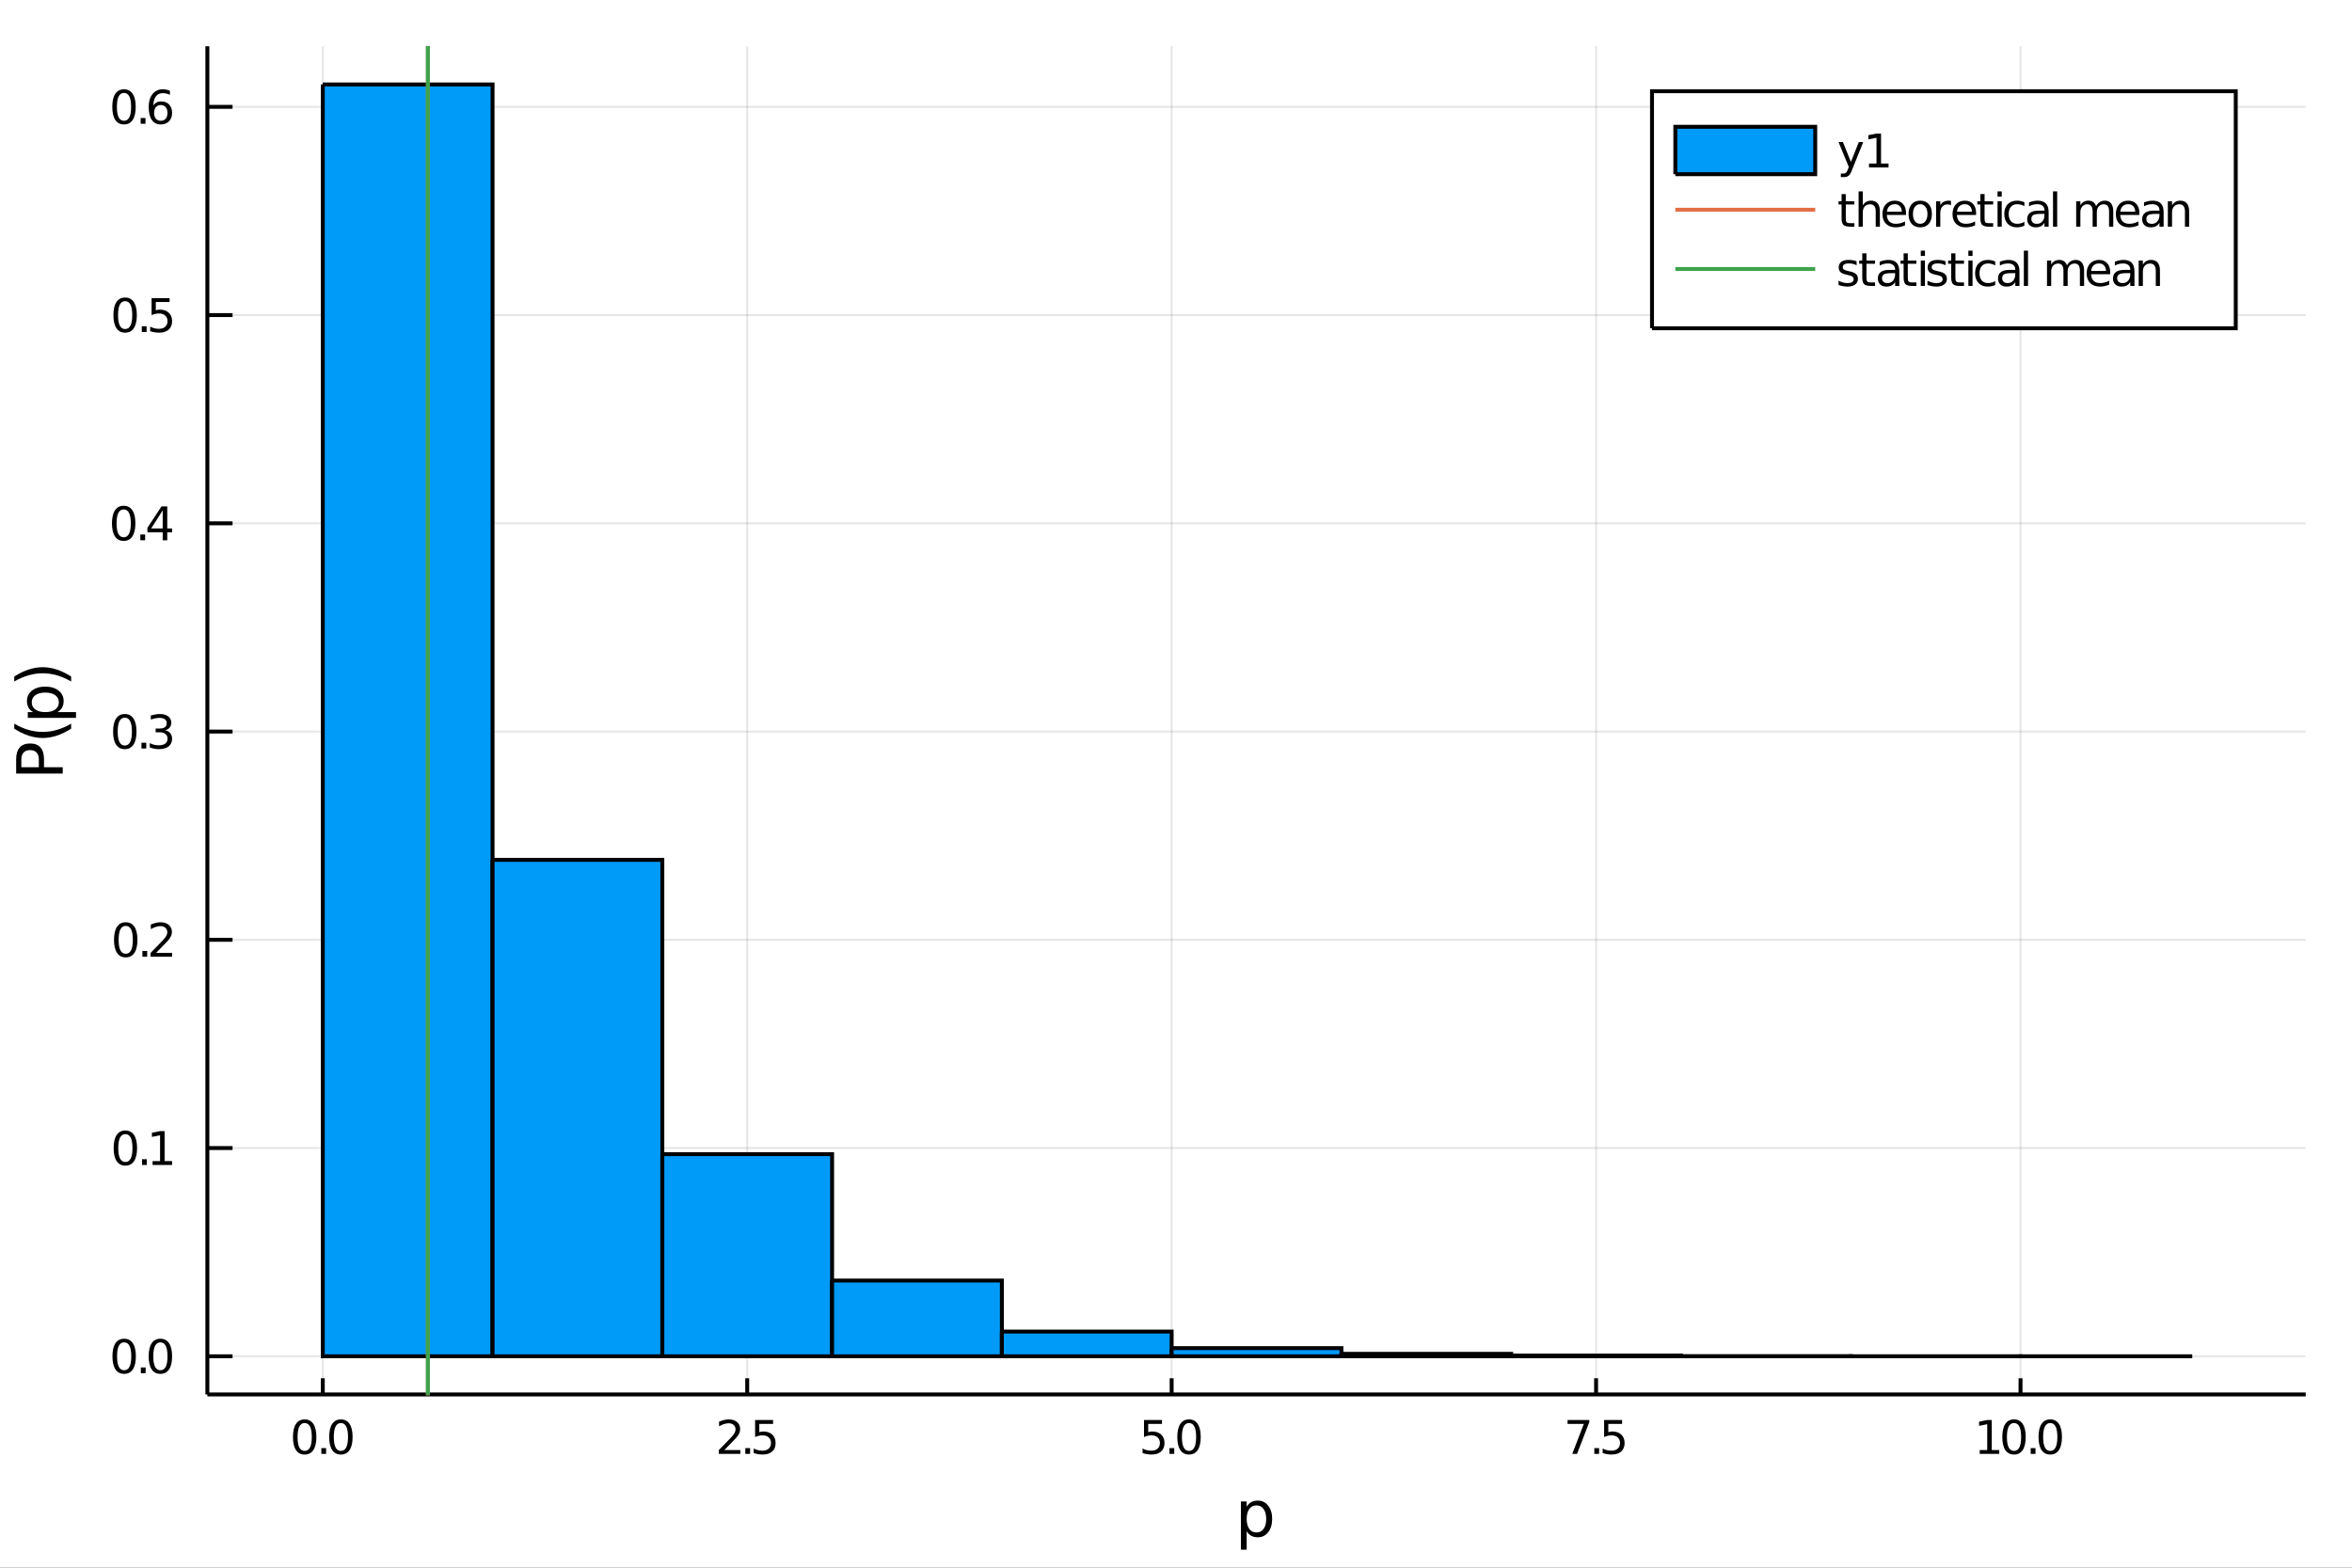 <?xml version="1.0" encoding="utf-8"?>
<svg xmlns="http://www.w3.org/2000/svg" xmlns:xlink="http://www.w3.org/1999/xlink" width="600" height="400" viewBox="0 0 2400 1600">
<rect x="0" y="0" width="2400" height="1600" fill="#333333" stroke="none"/>
<defs>
  <clipPath id="clip100">
    <rect x="0" y="0" width="2400" height="1600"/>
  </clipPath>
</defs>
<path clip-path="url(#clip100)" d="
M0 1600 L2400 1600 L2400 0 L0 0  Z
  " fill="#ffffff" fill-rule="evenodd" fill-opacity="1"/>
<defs>
  <clipPath id="clip101">
    <rect x="480" y="0" width="1681" height="1600"/>
  </clipPath>
</defs>
<path clip-path="url(#clip100)" d="
M211.602 1423.18 L2352.76 1423.18 L2352.76 47.244 L211.602 47.244  Z
  " fill="#ffffff" fill-rule="evenodd" fill-opacity="1"/>
<defs>
  <clipPath id="clip102">
    <rect x="211" y="47" width="2142" height="1377"/>
  </clipPath>
</defs>
<polyline clip-path="url(#clip102)" style="stroke:#000000; stroke-width:2; stroke-opacity:0.1; fill:none" points="
  329.37,1423.18 329.37,47.244 
  "/>
<polyline clip-path="url(#clip102)" style="stroke:#000000; stroke-width:2; stroke-opacity:0.1; fill:none" points="
  762.465,1423.18 762.465,47.244 
  "/>
<polyline clip-path="url(#clip102)" style="stroke:#000000; stroke-width:2; stroke-opacity:0.1; fill:none" points="
  1195.56,1423.18 1195.56,47.244 
  "/>
<polyline clip-path="url(#clip102)" style="stroke:#000000; stroke-width:2; stroke-opacity:0.1; fill:none" points="
  1628.66,1423.18 1628.66,47.244 
  "/>
<polyline clip-path="url(#clip102)" style="stroke:#000000; stroke-width:2; stroke-opacity:0.1; fill:none" points="
  2061.75,1423.18 2061.75,47.244 
  "/>
<polyline clip-path="url(#clip100)" style="stroke:#000000; stroke-width:4; stroke-opacity:1; fill:none" points="
  211.602,1423.18 2352.76,1423.18 
  "/>
<polyline clip-path="url(#clip100)" style="stroke:#000000; stroke-width:4; stroke-opacity:1; fill:none" points="
  329.37,1423.18 329.37,1406.67 
  "/>
<polyline clip-path="url(#clip100)" style="stroke:#000000; stroke-width:4; stroke-opacity:1; fill:none" points="
  762.465,1423.18 762.465,1406.67 
  "/>
<polyline clip-path="url(#clip100)" style="stroke:#000000; stroke-width:4; stroke-opacity:1; fill:none" points="
  1195.56,1423.18 1195.56,1406.67 
  "/>
<polyline clip-path="url(#clip100)" style="stroke:#000000; stroke-width:4; stroke-opacity:1; fill:none" points="
  1628.66,1423.18 1628.66,1406.67 
  "/>
<polyline clip-path="url(#clip100)" style="stroke:#000000; stroke-width:4; stroke-opacity:1; fill:none" points="
  2061.75,1423.18 2061.75,1406.67 
  "/>
<path clip-path="url(#clip100)" d="M 0 0 M310.886 1452.37 Q307.275 1452.37 305.446 1455.94 Q303.641 1459.48 303.641 1466.61 Q303.641 1473.71 305.446 1477.28 Q307.275 1480.82 310.886 1480.82 Q314.52 1480.82 316.326 1477.28 Q318.154 1473.71 318.154 1466.61 Q318.154 1459.48 316.326 1455.94 Q314.52 1452.37 310.886 1452.37 M310.886 1448.67 Q316.696 1448.67 319.752 1453.27 Q322.83 1457.86 322.83 1466.61 Q322.83 1475.33 319.752 1479.94 Q316.696 1484.52 310.886 1484.52 Q305.076 1484.52 301.997 1479.94 Q298.942 1475.33 298.942 1466.61 Q298.942 1457.86 301.997 1453.27 Q305.076 1448.67 310.886 1448.67 Z" fill="#000000" fill-rule="evenodd" fill-opacity="1" /><path clip-path="url(#clip100)" d="M 0 0 M327.9 1477.97 L332.784 1477.97 L332.784 1483.85 L327.9 1483.85 L327.9 1477.97 Z" fill="#000000" fill-rule="evenodd" fill-opacity="1" /><path clip-path="url(#clip100)" d="M 0 0 M347.853 1452.37 Q344.242 1452.37 342.414 1455.94 Q340.608 1459.48 340.608 1466.61 Q340.608 1473.71 342.414 1477.28 Q344.242 1480.82 347.853 1480.82 Q351.488 1480.82 353.293 1477.28 Q355.122 1473.71 355.122 1466.61 Q355.122 1459.48 353.293 1455.94 Q351.488 1452.37 347.853 1452.37 M347.853 1448.67 Q353.664 1448.67 356.719 1453.27 Q359.798 1457.86 359.798 1466.61 Q359.798 1475.33 356.719 1479.94 Q353.664 1484.52 347.853 1484.52 Q342.043 1484.52 338.965 1479.94 Q335.909 1475.33 335.909 1466.61 Q335.909 1457.86 338.965 1453.27 Q342.043 1448.67 347.853 1448.67 Z" fill="#000000" fill-rule="evenodd" fill-opacity="1" /><path clip-path="url(#clip100)" d="M 0 0 M739.132 1479.92 L755.451 1479.92 L755.451 1483.85 L733.507 1483.85 L733.507 1479.92 Q736.169 1477.16 740.752 1472.53 Q745.359 1467.88 746.539 1466.54 Q748.784 1464.01 749.664 1462.28 Q750.567 1460.52 750.567 1458.83 Q750.567 1456.07 748.622 1454.34 Q746.701 1452.6 743.599 1452.6 Q741.4 1452.6 738.947 1453.37 Q736.516 1454.13 733.738 1455.68 L733.738 1450.96 Q736.562 1449.82 739.016 1449.25 Q741.47 1448.67 743.507 1448.67 Q748.877 1448.67 752.071 1451.35 Q755.266 1454.04 755.266 1458.53 Q755.266 1460.66 754.456 1462.58 Q753.669 1464.48 751.562 1467.07 Q750.983 1467.74 747.882 1470.96 Q744.78 1474.15 739.132 1479.92 Z" fill="#000000" fill-rule="evenodd" fill-opacity="1" /><path clip-path="url(#clip100)" d="M 0 0 M760.52 1477.97 L765.405 1477.97 L765.405 1483.85 L760.52 1483.85 L760.52 1477.97 Z" fill="#000000" fill-rule="evenodd" fill-opacity="1" /><path clip-path="url(#clip100)" d="M 0 0 M770.52 1449.29 L788.877 1449.29 L788.877 1453.23 L774.803 1453.23 L774.803 1461.7 Q775.821 1461.35 776.84 1461.19 Q777.858 1461 778.877 1461 Q784.664 1461 788.043 1464.18 Q791.423 1467.35 791.423 1472.76 Q791.423 1478.34 787.951 1481.44 Q784.479 1484.52 778.159 1484.52 Q775.983 1484.52 773.715 1484.15 Q771.469 1483.78 769.062 1483.04 L769.062 1478.34 Q771.145 1479.48 773.368 1480.03 Q775.59 1480.59 778.067 1480.59 Q782.071 1480.59 784.409 1478.48 Q786.747 1476.38 786.747 1472.76 Q786.747 1469.15 784.409 1467.05 Q782.071 1464.94 778.067 1464.94 Q776.192 1464.94 774.317 1465.36 Q772.465 1465.77 770.52 1466.65 L770.52 1449.29 Z" fill="#000000" fill-rule="evenodd" fill-opacity="1" /><path clip-path="url(#clip100)" d="M 0 0 M1167.35 1449.29 L1185.71 1449.29 L1185.71 1453.23 L1171.64 1453.23 L1171.64 1461.7 Q1172.66 1461.35 1173.67 1461.19 Q1174.69 1461 1175.71 1461 Q1181.5 1461 1184.88 1464.18 Q1188.26 1467.35 1188.26 1472.76 Q1188.26 1478.34 1184.78 1481.44 Q1181.31 1484.52 1174.99 1484.52 Q1172.82 1484.52 1170.55 1484.15 Q1168.3 1483.78 1165.9 1483.04 L1165.9 1478.34 Q1167.98 1479.48 1170.2 1480.03 Q1172.42 1480.59 1174.9 1480.59 Q1178.91 1480.59 1181.24 1478.48 Q1183.58 1476.38 1183.58 1472.76 Q1183.58 1469.15 1181.24 1467.05 Q1178.91 1464.94 1174.9 1464.94 Q1173.03 1464.94 1171.15 1465.36 Q1169.3 1465.77 1167.35 1466.65 L1167.35 1449.29 Z" fill="#000000" fill-rule="evenodd" fill-opacity="1" /><path clip-path="url(#clip100)" d="M 0 0 M1193.33 1477.97 L1198.21 1477.97 L1198.21 1483.85 L1193.33 1483.85 L1193.33 1477.97 Z" fill="#000000" fill-rule="evenodd" fill-opacity="1" /><path clip-path="url(#clip100)" d="M 0 0 M1213.28 1452.37 Q1209.67 1452.37 1207.84 1455.94 Q1206.03 1459.48 1206.03 1466.61 Q1206.03 1473.71 1207.84 1477.28 Q1209.67 1480.82 1213.28 1480.82 Q1216.91 1480.82 1218.72 1477.28 Q1220.55 1473.71 1220.55 1466.61 Q1220.55 1459.48 1218.72 1455.94 Q1216.91 1452.37 1213.28 1452.37 M1213.28 1448.67 Q1219.09 1448.67 1222.15 1453.27 Q1225.22 1457.86 1225.22 1466.61 Q1225.22 1475.33 1222.15 1479.94 Q1219.09 1484.52 1213.28 1484.52 Q1207.47 1484.52 1204.39 1479.94 Q1201.34 1475.33 1201.34 1466.61 Q1201.34 1457.86 1204.39 1453.27 Q1207.47 1448.67 1213.28 1448.67 Z" fill="#000000" fill-rule="evenodd" fill-opacity="1" /><path clip-path="url(#clip100)" d="M 0 0 M1599.56 1449.29 L1621.78 1449.29 L1621.78 1451.28 L1609.23 1483.85 L1604.35 1483.85 L1616.16 1453.23 L1599.56 1453.23 L1599.56 1449.29 Z" fill="#000000" fill-rule="evenodd" fill-opacity="1" /><path clip-path="url(#clip100)" d="M 0 0 M1626.85 1477.97 L1631.73 1477.97 L1631.73 1483.85 L1626.85 1483.85 L1626.85 1477.97 Z" fill="#000000" fill-rule="evenodd" fill-opacity="1" /><path clip-path="url(#clip100)" d="M 0 0 M1636.85 1449.29 L1655.21 1449.29 L1655.21 1453.23 L1641.13 1453.23 L1641.13 1461.7 Q1642.15 1461.35 1643.17 1461.19 Q1644.19 1461 1645.21 1461 Q1650.99 1461 1654.37 1464.18 Q1657.75 1467.35 1657.75 1472.76 Q1657.75 1478.34 1654.28 1481.44 Q1650.81 1484.52 1644.49 1484.52 Q1642.31 1484.52 1640.04 1484.15 Q1637.8 1483.78 1635.39 1483.04 L1635.39 1478.34 Q1637.47 1479.48 1639.7 1480.03 Q1641.92 1480.59 1644.4 1480.59 Q1648.4 1480.59 1650.74 1478.48 Q1653.08 1476.38 1653.08 1472.76 Q1653.08 1469.15 1650.74 1467.05 Q1648.4 1464.94 1644.4 1464.94 Q1642.52 1464.94 1640.65 1465.36 Q1638.79 1465.77 1636.85 1466.65 L1636.85 1449.29 Z" fill="#000000" fill-rule="evenodd" fill-opacity="1" /><path clip-path="url(#clip100)" d="M 0 0 M2020.14 1479.92 L2027.78 1479.92 L2027.78 1453.55 L2019.47 1455.22 L2019.47 1450.96 L2027.73 1449.29 L2032.41 1449.29 L2032.41 1479.92 L2040.05 1479.92 L2040.05 1483.85 L2020.14 1483.85 L2020.14 1479.92 Z" fill="#000000" fill-rule="evenodd" fill-opacity="1" /><path clip-path="url(#clip100)" d="M 0 0 M2055.12 1452.37 Q2051.51 1452.37 2049.68 1455.94 Q2047.87 1459.48 2047.87 1466.61 Q2047.87 1473.71 2049.68 1477.28 Q2051.51 1480.82 2055.12 1480.82 Q2058.75 1480.82 2060.56 1477.28 Q2062.39 1473.71 2062.39 1466.61 Q2062.39 1459.48 2060.56 1455.94 Q2058.75 1452.37 2055.12 1452.37 M2055.12 1448.67 Q2060.93 1448.67 2063.98 1453.27 Q2067.06 1457.86 2067.06 1466.61 Q2067.06 1475.33 2063.98 1479.94 Q2060.93 1484.52 2055.12 1484.52 Q2049.31 1484.52 2046.23 1479.94 Q2043.17 1475.33 2043.17 1466.61 Q2043.17 1457.86 2046.23 1453.27 Q2049.31 1448.67 2055.12 1448.67 Z" fill="#000000" fill-rule="evenodd" fill-opacity="1" /><path clip-path="url(#clip100)" d="M 0 0 M2072.13 1477.97 L2077.02 1477.97 L2077.02 1483.85 L2072.13 1483.85 L2072.13 1477.97 Z" fill="#000000" fill-rule="evenodd" fill-opacity="1" /><path clip-path="url(#clip100)" d="M 0 0 M2092.09 1452.37 Q2088.47 1452.37 2086.65 1455.94 Q2084.84 1459.48 2084.84 1466.61 Q2084.84 1473.71 2086.65 1477.28 Q2088.47 1480.82 2092.09 1480.82 Q2095.72 1480.82 2097.53 1477.28 Q2099.35 1473.71 2099.35 1466.61 Q2099.35 1459.48 2097.53 1455.94 Q2095.72 1452.37 2092.09 1452.37 M2092.09 1448.67 Q2097.9 1448.67 2100.95 1453.27 Q2104.03 1457.86 2104.03 1466.61 Q2104.03 1475.33 2100.95 1479.94 Q2097.9 1484.52 2092.09 1484.52 Q2086.28 1484.52 2083.2 1479.94 Q2080.14 1475.33 2080.14 1466.61 Q2080.14 1457.86 2083.2 1453.27 Q2086.28 1448.67 2092.09 1448.67 Z" fill="#000000" fill-rule="evenodd" fill-opacity="1" /><path clip-path="url(#clip100)" d="M 0 0 M1272.12 1562.7 L1272.12 1581.6 L1266.23 1581.6 L1266.23 1532.4 L1272.12 1532.4 L1272.12 1537.81 Q1273.97 1534.62 1276.77 1533.1 Q1279.6 1531.54 1283.52 1531.54 Q1290.01 1531.54 1294.05 1536.69 Q1298.13 1541.85 1298.13 1550.25 Q1298.13 1558.65 1294.05 1563.81 Q1290.01 1568.97 1283.52 1568.97 Q1279.6 1568.97 1276.77 1567.44 Q1273.97 1565.88 1272.12 1562.7 M1292.05 1550.25 Q1292.05 1543.79 1289.37 1540.13 Q1286.73 1536.44 1282.08 1536.44 Q1277.44 1536.44 1274.76 1540.13 Q1272.12 1543.79 1272.12 1550.25 Q1272.12 1556.71 1274.76 1560.4 Q1277.44 1564.07 1282.08 1564.07 Q1286.73 1564.07 1289.37 1560.4 Q1292.05 1556.71 1292.05 1550.25 Z" fill="#000000" fill-rule="evenodd" fill-opacity="1" /><polyline clip-path="url(#clip102)" style="stroke:#000000; stroke-width:2; stroke-opacity:0.1; fill:none" points="
  211.602,1384.24 2352.76,1384.24 
  "/>
<polyline clip-path="url(#clip102)" style="stroke:#000000; stroke-width:2; stroke-opacity:0.1; fill:none" points="
  211.602,1171.71 2352.76,1171.71 
  "/>
<polyline clip-path="url(#clip102)" style="stroke:#000000; stroke-width:2; stroke-opacity:0.1; fill:none" points="
  211.602,959.175 2352.76,959.175 
  "/>
<polyline clip-path="url(#clip102)" style="stroke:#000000; stroke-width:2; stroke-opacity:0.1; fill:none" points="
  211.602,746.643 2352.76,746.643 
  "/>
<polyline clip-path="url(#clip102)" style="stroke:#000000; stroke-width:2; stroke-opacity:0.1; fill:none" points="
  211.602,534.111 2352.76,534.111 
  "/>
<polyline clip-path="url(#clip102)" style="stroke:#000000; stroke-width:2; stroke-opacity:0.1; fill:none" points="
  211.602,321.579 2352.76,321.579 
  "/>
<polyline clip-path="url(#clip102)" style="stroke:#000000; stroke-width:2; stroke-opacity:0.1; fill:none" points="
  211.602,109.047 2352.76,109.047 
  "/>
<polyline clip-path="url(#clip100)" style="stroke:#000000; stroke-width:4; stroke-opacity:1; fill:none" points="
  211.602,1423.18 211.602,47.244 
  "/>
<polyline clip-path="url(#clip100)" style="stroke:#000000; stroke-width:4; stroke-opacity:1; fill:none" points="
  211.602,1384.24 237.296,1384.24 
  "/>
<polyline clip-path="url(#clip100)" style="stroke:#000000; stroke-width:4; stroke-opacity:1; fill:none" points="
  211.602,1171.71 237.296,1171.71 
  "/>
<polyline clip-path="url(#clip100)" style="stroke:#000000; stroke-width:4; stroke-opacity:1; fill:none" points="
  211.602,959.175 237.296,959.175 
  "/>
<polyline clip-path="url(#clip100)" style="stroke:#000000; stroke-width:4; stroke-opacity:1; fill:none" points="
  211.602,746.643 237.296,746.643 
  "/>
<polyline clip-path="url(#clip100)" style="stroke:#000000; stroke-width:4; stroke-opacity:1; fill:none" points="
  211.602,534.111 237.296,534.111 
  "/>
<polyline clip-path="url(#clip100)" style="stroke:#000000; stroke-width:4; stroke-opacity:1; fill:none" points="
  211.602,321.579 237.296,321.579 
  "/>
<polyline clip-path="url(#clip100)" style="stroke:#000000; stroke-width:4; stroke-opacity:1; fill:none" points="
  211.602,109.047 237.296,109.047 
  "/>
<path clip-path="url(#clip100)" d="M 0 0 M126.691 1370.04 Q123.08 1370.04 121.251 1373.6 Q119.445 1377.14 119.445 1384.27 Q119.445 1391.38 121.251 1394.94 Q123.08 1398.49 126.691 1398.49 Q130.325 1398.49 132.13 1394.94 Q133.959 1391.38 133.959 1384.27 Q133.959 1377.14 132.13 1373.6 Q130.325 1370.04 126.691 1370.04 M126.691 1366.33 Q132.501 1366.33 135.556 1370.94 Q138.635 1375.52 138.635 1384.27 Q138.635 1393 135.556 1397.61 Q132.501 1402.19 126.691 1402.19 Q120.88 1402.19 117.802 1397.61 Q114.746 1393 114.746 1384.27 Q114.746 1375.52 117.802 1370.94 Q120.88 1366.33 126.691 1366.33 Z" fill="#000000" fill-rule="evenodd" fill-opacity="1" /><path clip-path="url(#clip100)" d="M 0 0 M143.704 1395.64 L148.589 1395.64 L148.589 1401.52 L143.704 1401.52 L143.704 1395.64 Z" fill="#000000" fill-rule="evenodd" fill-opacity="1" /><path clip-path="url(#clip100)" d="M 0 0 M163.658 1370.04 Q160.047 1370.04 158.218 1373.6 Q156.413 1377.14 156.413 1384.27 Q156.413 1391.38 158.218 1394.94 Q160.047 1398.49 163.658 1398.49 Q167.292 1398.49 169.098 1394.94 Q170.927 1391.38 170.927 1384.27 Q170.927 1377.14 169.098 1373.6 Q167.292 1370.04 163.658 1370.04 M163.658 1366.33 Q169.468 1366.33 172.524 1370.94 Q175.602 1375.52 175.602 1384.27 Q175.602 1393 172.524 1397.61 Q169.468 1402.19 163.658 1402.19 Q157.848 1402.19 154.769 1397.61 Q151.714 1393 151.714 1384.27 Q151.714 1375.52 154.769 1370.94 Q157.848 1366.33 163.658 1366.33 Z" fill="#000000" fill-rule="evenodd" fill-opacity="1" /><path clip-path="url(#clip100)" d="M 0 0 M127.917 1157.51 Q124.306 1157.51 122.478 1161.07 Q120.672 1164.61 120.672 1171.74 Q120.672 1178.85 122.478 1182.41 Q124.306 1185.95 127.917 1185.95 Q131.552 1185.95 133.357 1182.41 Q135.186 1178.85 135.186 1171.74 Q135.186 1164.61 133.357 1161.07 Q131.552 1157.51 127.917 1157.51 M127.917 1153.8 Q133.728 1153.8 136.783 1158.41 Q139.862 1162.99 139.862 1171.74 Q139.862 1180.47 136.783 1185.07 Q133.728 1189.66 127.917 1189.66 Q122.107 1189.66 119.029 1185.07 Q115.973 1180.47 115.973 1171.74 Q115.973 1162.99 119.029 1158.41 Q122.107 1153.8 127.917 1153.8 Z" fill="#000000" fill-rule="evenodd" fill-opacity="1" /><path clip-path="url(#clip100)" d="M 0 0 M144.931 1183.11 L149.816 1183.11 L149.816 1188.99 L144.931 1188.99 L144.931 1183.11 Z" fill="#000000" fill-rule="evenodd" fill-opacity="1" /><path clip-path="url(#clip100)" d="M 0 0 M155.695 1185.05 L163.334 1185.05 L163.334 1158.69 L155.024 1160.35 L155.024 1156.09 L163.288 1154.43 L167.964 1154.43 L167.964 1185.05 L175.602 1185.05 L175.602 1188.99 L155.695 1188.99 L155.695 1185.05 Z" fill="#000000" fill-rule="evenodd" fill-opacity="1" /><path clip-path="url(#clip100)" d="M 0 0 M128.288 944.973 Q124.677 944.973 122.848 948.538 Q121.043 952.08 121.043 959.209 Q121.043 966.316 122.848 969.881 Q124.677 973.422 128.288 973.422 Q131.922 973.422 133.728 969.881 Q135.556 966.316 135.556 959.209 Q135.556 952.08 133.728 948.538 Q131.922 944.973 128.288 944.973 M128.288 941.27 Q134.098 941.27 137.154 945.876 Q140.232 950.459 140.232 959.209 Q140.232 967.936 137.154 972.543 Q134.098 977.126 128.288 977.126 Q122.478 977.126 119.399 972.543 Q116.343 967.936 116.343 959.209 Q116.343 950.459 119.399 945.876 Q122.478 941.27 128.288 941.27 Z" fill="#000000" fill-rule="evenodd" fill-opacity="1" /><path clip-path="url(#clip100)" d="M 0 0 M145.302 970.575 L150.186 970.575 L150.186 976.455 L145.302 976.455 L145.302 970.575 Z" fill="#000000" fill-rule="evenodd" fill-opacity="1" /><path clip-path="url(#clip100)" d="M 0 0 M159.283 972.519 L175.602 972.519 L175.602 976.455 L153.658 976.455 L153.658 972.519 Q156.32 969.765 160.903 965.135 Q165.51 960.482 166.69 959.14 Q168.936 956.617 169.815 954.881 Q170.718 953.121 170.718 951.432 Q170.718 948.677 168.774 946.941 Q166.852 945.205 163.751 945.205 Q161.552 945.205 159.098 945.969 Q156.667 946.733 153.89 948.283 L153.89 943.561 Q156.714 942.427 159.167 941.848 Q161.621 941.27 163.658 941.27 Q169.028 941.27 172.223 943.955 Q175.417 946.64 175.417 951.131 Q175.417 953.26 174.607 955.182 Q173.82 957.08 171.714 959.672 Q171.135 960.344 168.033 963.561 Q164.931 966.756 159.283 972.519 Z" fill="#000000" fill-rule="evenodd" fill-opacity="1" /><path clip-path="url(#clip100)" d="M 0 0 M127.339 732.441 Q123.728 732.441 121.899 736.006 Q120.093 739.548 120.093 746.677 Q120.093 753.784 121.899 757.349 Q123.728 760.89 127.339 760.89 Q130.973 760.89 132.779 757.349 Q134.607 753.784 134.607 746.677 Q134.607 739.548 132.779 736.006 Q130.973 732.441 127.339 732.441 M127.339 728.738 Q133.149 728.738 136.204 733.344 Q139.283 737.928 139.283 746.677 Q139.283 755.404 136.204 760.011 Q133.149 764.594 127.339 764.594 Q121.529 764.594 118.45 760.011 Q115.394 755.404 115.394 746.677 Q115.394 737.928 118.45 733.344 Q121.529 728.738 127.339 728.738 Z" fill="#000000" fill-rule="evenodd" fill-opacity="1" /><path clip-path="url(#clip100)" d="M 0 0 M144.353 758.043 L149.237 758.043 L149.237 763.923 L144.353 763.923 L144.353 758.043 Z" fill="#000000" fill-rule="evenodd" fill-opacity="1" /><path clip-path="url(#clip100)" d="M 0 0 M168.473 745.289 Q171.829 746.006 173.704 748.275 Q175.602 750.543 175.602 753.877 Q175.602 758.992 172.084 761.793 Q168.565 764.594 162.084 764.594 Q159.908 764.594 157.593 764.154 Q155.302 763.738 152.848 762.881 L152.848 758.367 Q154.792 759.501 157.107 760.08 Q159.422 760.659 161.945 760.659 Q166.343 760.659 168.635 758.923 Q170.95 757.187 170.95 753.877 Q170.95 750.821 168.797 749.108 Q166.667 747.372 162.848 747.372 L158.82 747.372 L158.82 743.529 L163.033 743.529 Q166.482 743.529 168.311 742.164 Q170.139 740.775 170.139 738.182 Q170.139 735.52 168.241 734.108 Q166.366 732.673 162.848 732.673 Q160.927 732.673 158.728 733.09 Q156.528 733.506 153.89 734.386 L153.89 730.219 Q156.552 729.479 158.866 729.108 Q161.204 728.738 163.265 728.738 Q168.589 728.738 171.69 731.168 Q174.792 733.576 174.792 737.696 Q174.792 740.566 173.149 742.557 Q171.505 744.525 168.473 745.289 Z" fill="#000000" fill-rule="evenodd" fill-opacity="1" /><path clip-path="url(#clip100)" d="M 0 0 M126.205 519.91 Q122.593 519.91 120.765 523.474 Q118.959 527.016 118.959 534.146 Q118.959 541.252 120.765 544.817 Q122.593 548.359 126.205 548.359 Q129.839 548.359 131.644 544.817 Q133.473 541.252 133.473 534.146 Q133.473 527.016 131.644 523.474 Q129.839 519.91 126.205 519.91 M126.205 516.206 Q132.015 516.206 135.07 520.812 Q138.149 525.396 138.149 534.146 Q138.149 542.872 135.07 547.479 Q132.015 552.062 126.205 552.062 Q120.394 552.062 117.316 547.479 Q114.26 542.872 114.26 534.146 Q114.26 525.396 117.316 520.812 Q120.394 516.206 126.205 516.206 Z" fill="#000000" fill-rule="evenodd" fill-opacity="1" /><path clip-path="url(#clip100)" d="M 0 0 M143.218 545.511 L148.103 545.511 L148.103 551.391 L143.218 551.391 L143.218 545.511 Z" fill="#000000" fill-rule="evenodd" fill-opacity="1" /><path clip-path="url(#clip100)" d="M 0 0 M166.019 520.905 L154.214 539.354 L166.019 539.354 L166.019 520.905 M164.792 516.831 L170.672 516.831 L170.672 539.354 L175.602 539.354 L175.602 543.243 L170.672 543.243 L170.672 551.391 L166.019 551.391 L166.019 543.243 L150.417 543.243 L150.417 538.729 L164.792 516.831 Z" fill="#000000" fill-rule="evenodd" fill-opacity="1" /><path clip-path="url(#clip100)" d="M 0 0 M127.686 307.378 Q124.075 307.378 122.246 310.943 Q120.441 314.484 120.441 321.614 Q120.441 328.72 122.246 332.285 Q124.075 335.827 127.686 335.827 Q131.32 335.827 133.126 332.285 Q134.954 328.72 134.954 321.614 Q134.954 314.484 133.126 310.943 Q131.32 307.378 127.686 307.378 M127.686 303.674 Q133.496 303.674 136.552 308.281 Q139.63 312.864 139.63 321.614 Q139.63 330.341 136.552 334.947 Q133.496 339.53 127.686 339.53 Q121.876 339.53 118.797 334.947 Q115.742 330.341 115.742 321.614 Q115.742 312.864 118.797 308.281 Q121.876 303.674 127.686 303.674 Z" fill="#000000" fill-rule="evenodd" fill-opacity="1" /><path clip-path="url(#clip100)" d="M 0 0 M144.7 332.98 L149.584 332.98 L149.584 338.859 L144.7 338.859 L144.7 332.98 Z" fill="#000000" fill-rule="evenodd" fill-opacity="1" /><path clip-path="url(#clip100)" d="M 0 0 M154.7 304.299 L173.056 304.299 L173.056 308.234 L158.982 308.234 L158.982 316.706 Q160.001 316.359 161.019 316.197 Q162.038 316.012 163.056 316.012 Q168.843 316.012 172.223 319.183 Q175.602 322.355 175.602 327.771 Q175.602 333.35 172.13 336.452 Q168.658 339.53 162.339 339.53 Q160.163 339.53 157.894 339.16 Q155.649 338.79 153.241 338.049 L153.241 333.35 Q155.325 334.484 157.547 335.04 Q159.769 335.595 162.246 335.595 Q166.251 335.595 168.589 333.489 Q170.927 331.382 170.927 327.771 Q170.927 324.16 168.589 322.054 Q166.251 319.947 162.246 319.947 Q160.371 319.947 158.496 320.364 Q156.644 320.781 154.7 321.66 L154.7 304.299 Z" fill="#000000" fill-rule="evenodd" fill-opacity="1" /><path clip-path="url(#clip100)" d="M 0 0 M126.529 94.846 Q122.918 94.846 121.089 98.411 Q119.283 101.952 119.283 109.082 Q119.283 116.188 121.089 119.753 Q122.918 123.295 126.529 123.295 Q130.163 123.295 131.968 119.753 Q133.797 116.188 133.797 109.082 Q133.797 101.952 131.968 98.411 Q130.163 94.846 126.529 94.846 M126.529 91.142 Q132.339 91.142 135.394 95.749 Q138.473 100.332 138.473 109.082 Q138.473 117.809 135.394 122.415 Q132.339 126.999 126.529 126.999 Q120.718 126.999 117.64 122.415 Q114.584 117.809 114.584 109.082 Q114.584 100.332 117.64 95.749 Q120.718 91.142 126.529 91.142 Z" fill="#000000" fill-rule="evenodd" fill-opacity="1" /><path clip-path="url(#clip100)" d="M 0 0 M143.542 120.448 L148.427 120.448 L148.427 126.327 L143.542 126.327 L143.542 120.448 Z" fill="#000000" fill-rule="evenodd" fill-opacity="1" /><path clip-path="url(#clip100)" d="M 0 0 M164.075 107.184 Q160.927 107.184 159.075 109.337 Q157.246 111.489 157.246 115.239 Q157.246 118.966 159.075 121.142 Q160.927 123.295 164.075 123.295 Q167.223 123.295 169.052 121.142 Q170.903 118.966 170.903 115.239 Q170.903 111.489 169.052 109.337 Q167.223 107.184 164.075 107.184 M173.357 92.531 L173.357 96.79 Q171.598 95.957 169.792 95.517 Q168.01 95.077 166.251 95.077 Q161.621 95.077 159.167 98.202 Q156.737 101.327 156.39 107.647 Q157.755 105.633 159.815 104.568 Q161.876 103.48 164.352 103.48 Q169.561 103.48 172.57 106.651 Q175.602 109.8 175.602 115.239 Q175.602 120.563 172.454 123.781 Q169.306 126.999 164.075 126.999 Q158.079 126.999 154.908 122.415 Q151.737 117.809 151.737 109.082 Q151.737 100.888 155.626 96.026 Q159.515 91.142 166.065 91.142 Q167.825 91.142 169.607 91.49 Q171.413 91.837 173.357 92.531 Z" fill="#000000" fill-rule="evenodd" fill-opacity="1" /><path clip-path="url(#clip100)" d="M 0 0 M21.768 783.05 L39.623 783.05 L39.623 774.966 Q39.623 770.478 37.3 768.027 Q34.977 765.576 30.68 765.576 Q26.415 765.576 24.091 768.027 Q21.768 770.478 21.768 774.966 L21.768 783.05 M16.484 789.48 L16.484 774.966 Q16.484 766.977 20.113 762.903 Q23.709 758.797 30.68 758.797 Q37.714 758.797 41.31 762.903 Q44.907 766.977 44.907 774.966 L44.907 783.05 L64.004 783.05 L64.004 789.48 L16.484 789.48 Z" fill="#000000" fill-rule="evenodd" fill-opacity="1" /><path clip-path="url(#clip100)" d="M 0 0 M14.543 738.586 Q21.863 742.851 29.025 744.92 Q36.186 746.989 43.538 746.989 Q50.891 746.989 58.116 744.92 Q65.309 742.819 72.598 738.586 L72.598 743.678 Q65.118 748.453 57.893 750.84 Q50.668 753.195 43.538 753.195 Q36.441 753.195 29.247 750.84 Q22.054 748.484 14.543 743.678 L14.543 738.586 Z" fill="#000000" fill-rule="evenodd" fill-opacity="1" /><path clip-path="url(#clip100)" d="M 0 0 M58.657 726.777 L77.563 726.777 L77.563 732.666 L28.356 732.666 L28.356 726.777 L33.767 726.777 Q30.584 724.931 29.056 722.13 Q27.497 719.298 27.497 715.383 Q27.497 708.89 32.653 704.848 Q37.809 700.773 46.212 700.773 Q54.615 700.773 59.771 704.848 Q64.927 708.89 64.927 715.383 Q64.927 719.298 63.399 722.13 Q61.84 724.931 58.657 726.777 M46.212 706.853 Q39.751 706.853 36.09 709.526 Q32.398 712.168 32.398 716.815 Q32.398 721.462 36.09 724.136 Q39.751 726.777 46.212 726.777 Q52.673 726.777 56.365 724.136 Q60.026 721.462 60.026 716.815 Q60.026 712.168 56.365 709.526 Q52.673 706.853 46.212 706.853 Z" fill="#000000" fill-rule="evenodd" fill-opacity="1" /><path clip-path="url(#clip100)" d="M 0 0 M14.543 695.554 L14.543 690.461 Q22.054 685.687 29.247 683.331 Q36.441 680.944 43.538 680.944 Q50.668 680.944 57.893 683.331 Q65.118 685.687 72.598 690.461 L72.598 695.554 Q65.309 691.32 58.116 689.252 Q50.891 687.151 43.538 687.151 Q36.186 687.151 29.025 689.252 Q21.863 691.32 14.543 695.554 Z" fill="#000000" fill-rule="evenodd" fill-opacity="1" /><path clip-path="url(#clip102)" d="
M329.37 86.186 L329.37 1384.24 L502.608 1384.24 L502.608 86.186 L329.37 86.186 L329.37 86.186  Z
  " fill="#009af9" fill-rule="evenodd" fill-opacity="1"/>
<polyline clip-path="url(#clip102)" style="stroke:#000000; stroke-width:4; stroke-opacity:1; fill:none" points="
  329.37,86.186 329.37,1384.24 502.608,1384.24 502.608,86.186 329.37,86.186 
  "/>
<path clip-path="url(#clip102)" d="
M502.608 877.565 L502.608 1384.24 L675.846 1384.24 L675.846 877.565 L502.608 877.565 L502.608 877.565  Z
  " fill="#009af9" fill-rule="evenodd" fill-opacity="1"/>
<polyline clip-path="url(#clip102)" style="stroke:#000000; stroke-width:4; stroke-opacity:1; fill:none" points="
  502.608,877.565 502.608,1384.24 675.846,1384.24 675.846,877.565 502.608,877.565 
  "/>
<path clip-path="url(#clip102)" d="
M675.846 1177.93 L675.846 1384.24 L849.084 1384.24 L849.084 1177.93 L675.846 1177.93 L675.846 1177.93  Z
  " fill="#009af9" fill-rule="evenodd" fill-opacity="1"/>
<polyline clip-path="url(#clip102)" style="stroke:#000000; stroke-width:4; stroke-opacity:1; fill:none" points="
  675.846,1177.93 675.846,1384.24 849.084,1384.24 849.084,1177.93 675.846,1177.93 
  "/>
<path clip-path="url(#clip102)" d="
M849.084 1306.95 L849.084 1384.24 L1022.32 1384.24 L1022.32 1306.95 L849.084 1306.95 L849.084 1306.95  Z
  " fill="#009af9" fill-rule="evenodd" fill-opacity="1"/>
<polyline clip-path="url(#clip102)" style="stroke:#000000; stroke-width:4; stroke-opacity:1; fill:none" points="
  849.084,1306.95 849.084,1384.24 1022.32,1384.24 1022.32,1306.95 849.084,1306.95 
  "/>
<path clip-path="url(#clip102)" d="
M1022.32 1359.02 L1022.32 1384.24 L1195.56 1384.24 L1195.56 1359.02 L1022.32 1359.02 L1022.32 1359.02  Z
  " fill="#009af9" fill-rule="evenodd" fill-opacity="1"/>
<polyline clip-path="url(#clip102)" style="stroke:#000000; stroke-width:4; stroke-opacity:1; fill:none" points="
  1022.32,1359.02 1022.32,1384.24 1195.56,1384.24 1195.56,1359.02 1022.32,1359.02 
  "/>
<path clip-path="url(#clip102)" d="
M1195.56 1375.91 L1195.56 1384.24 L1368.8 1384.24 L1368.8 1375.91 L1195.56 1375.91 L1195.56 1375.91  Z
  " fill="#009af9" fill-rule="evenodd" fill-opacity="1"/>
<polyline clip-path="url(#clip102)" style="stroke:#000000; stroke-width:4; stroke-opacity:1; fill:none" points="
  1195.56,1375.91 1195.56,1384.24 1368.8,1384.24 1368.8,1375.91 1195.56,1375.91 
  "/>
<path clip-path="url(#clip102)" d="
M1368.8 1381.73 L1368.8 1384.24 L1542.04 1384.24 L1542.04 1381.73 L1368.8 1381.73 L1368.8 1381.73  Z
  " fill="#009af9" fill-rule="evenodd" fill-opacity="1"/>
<polyline clip-path="url(#clip102)" style="stroke:#000000; stroke-width:4; stroke-opacity:1; fill:none" points="
  1368.8,1381.73 1368.8,1384.24 1542.04,1384.24 1542.04,1381.73 1368.8,1381.73 
  "/>
<path clip-path="url(#clip102)" d="
M1542.04 1383.51 L1542.04 1384.24 L1715.27 1384.24 L1715.27 1383.51 L1542.04 1383.51 L1542.04 1383.51  Z
  " fill="#009af9" fill-rule="evenodd" fill-opacity="1"/>
<polyline clip-path="url(#clip102)" style="stroke:#000000; stroke-width:4; stroke-opacity:1; fill:none" points="
  1542.04,1383.51 1542.04,1384.24 1715.27,1384.24 1715.27,1383.51 1542.04,1383.51 
  "/>
<path clip-path="url(#clip102)" d="
M1715.27 1384.08 L1715.27 1384.24 L1888.51 1384.24 L1888.51 1384.08 L1715.27 1384.08 L1715.27 1384.08  Z
  " fill="#009af9" fill-rule="evenodd" fill-opacity="1"/>
<polyline clip-path="url(#clip102)" style="stroke:#000000; stroke-width:4; stroke-opacity:1; fill:none" points="
  1715.27,1384.08 1715.27,1384.24 1888.51,1384.24 1888.51,1384.08 1715.27,1384.08 
  "/>
<path clip-path="url(#clip102)" d="
M1888.51 1384.2 L1888.51 1384.24 L2061.75 1384.24 L2061.75 1384.2 L1888.51 1384.2 L1888.51 1384.2  Z
  " fill="#009af9" fill-rule="evenodd" fill-opacity="1"/>
<polyline clip-path="url(#clip102)" style="stroke:#000000; stroke-width:4; stroke-opacity:1; fill:none" points="
  1888.51,1384.2 1888.51,1384.24 2061.75,1384.24 2061.75,1384.2 1888.51,1384.2 
  "/>
<path clip-path="url(#clip102)" d="
M2061.75 1384.23 L2061.75 1384.24 L2234.99 1384.24 L2234.99 1384.23 L2061.75 1384.23 L2061.75 1384.23  Z
  " fill="#009af9" fill-rule="evenodd" fill-opacity="1"/>
<polyline clip-path="url(#clip102)" style="stroke:#000000; stroke-width:4; stroke-opacity:1; fill:none" points="
  2061.75,1384.23 2061.75,1384.24 2234.99,1384.24 2234.99,1384.23 2061.75,1384.23 
  "/>
<polyline clip-path="url(#clip102)" style="stroke:#e26f46; stroke-width:4; stroke-opacity:1; fill:none" points="
  436.63,2799.12 436.63,-1328.69 
  "/>
<polyline clip-path="url(#clip102)" style="stroke:#3da44d; stroke-width:4; stroke-opacity:1; fill:none" points="
  436.605,2799.12 436.605,-1328.69 
  "/>
<path clip-path="url(#clip100)" d="
M1685.73 335.029 L2281.38 335.029 L2281.38 93.109 L1685.73 93.109  Z
  " fill="#ffffff" fill-rule="evenodd" fill-opacity="1"/>
<polyline clip-path="url(#clip100)" style="stroke:#000000; stroke-width:4; stroke-opacity:1; fill:none" points="
  1685.73,335.029 2281.38,335.029 2281.38,93.109 1685.73,93.109 1685.73,335.029 
  "/>
<path clip-path="url(#clip100)" d="
M1709.52 177.781 L1852.26 177.781 L1852.26 129.397 L1709.52 129.397 L1709.52 177.781  Z
  " fill="#009af9" fill-rule="evenodd" fill-opacity="1"/>
<polyline clip-path="url(#clip100)" style="stroke:#000000; stroke-width:4; stroke-opacity:1; fill:none" points="
  1709.52,177.781 1852.26,177.781 1852.26,129.397 1709.52,129.397 1709.52,177.781 
  "/>
<path clip-path="url(#clip100)" d="M 0 0 M1889.89 173.276 Q1888.09 177.906 1886.37 179.318 Q1884.66 180.73 1881.79 180.73 L1878.39 180.73 L1878.39 177.165 L1880.89 177.165 Q1882.65 177.165 1883.62 176.332 Q1884.59 175.498 1885.77 172.396 L1886.54 170.452 L1876.05 144.943 L1880.56 144.943 L1888.67 165.221 L1896.77 144.943 L1901.28 144.943 L1889.89 173.276 Z" fill="#000000" fill-rule="evenodd" fill-opacity="1" /><path clip-path="url(#clip100)" d="M 0 0 M1907.16 166.933 L1914.8 166.933 L1914.8 140.568 L1906.49 142.235 L1906.49 137.975 L1914.75 136.309 L1919.43 136.309 L1919.43 166.933 L1927.07 166.933 L1927.07 170.869 L1907.16 170.869 L1907.16 166.933 Z" fill="#000000" fill-rule="evenodd" fill-opacity="1" /><polyline clip-path="url(#clip100)" style="stroke:#e26f46; stroke-width:4; stroke-opacity:1; fill:none" points="
  1709.52,214.069 1852.26,214.069 
  "/>
<path clip-path="url(#clip100)" d="M 0 0 M1883.46 198.062 L1883.46 205.423 L1892.23 205.423 L1892.23 208.733 L1883.46 208.733 L1883.46 222.807 Q1883.46 225.978 1884.31 226.881 Q1885.19 227.784 1887.86 227.784 L1892.23 227.784 L1892.23 231.349 L1887.86 231.349 Q1882.93 231.349 1881.05 229.52 Q1879.18 227.668 1879.18 222.807 L1879.18 208.733 L1876.05 208.733 L1876.05 205.423 L1879.18 205.423 L1879.18 198.062 L1883.46 198.062 Z" fill="#000000" fill-rule="evenodd" fill-opacity="1" /><path clip-path="url(#clip100)" d="M 0 0 M1918.25 215.701 L1918.25 231.349 L1913.99 231.349 L1913.99 215.839 Q1913.99 212.159 1912.55 210.33 Q1911.12 208.502 1908.25 208.502 Q1904.8 208.502 1902.81 210.701 Q1900.82 212.9 1900.82 216.696 L1900.82 231.349 L1896.54 231.349 L1896.54 195.33 L1900.82 195.33 L1900.82 209.451 Q1902.35 207.113 1904.41 205.955 Q1906.49 204.798 1909.2 204.798 Q1913.67 204.798 1915.96 207.576 Q1918.25 210.33 1918.25 215.701 Z" fill="#000000" fill-rule="evenodd" fill-opacity="1" /><path clip-path="url(#clip100)" d="M 0 0 M1944.89 217.321 L1944.89 219.404 L1925.31 219.404 Q1925.59 223.802 1927.95 226.117 Q1930.33 228.409 1934.57 228.409 Q1937.02 228.409 1939.31 227.807 Q1941.63 227.205 1943.9 226.001 L1943.9 230.029 Q1941.61 231.001 1939.2 231.511 Q1936.79 232.02 1934.31 232.02 Q1928.11 232.02 1924.48 228.409 Q1920.86 224.798 1920.86 218.64 Q1920.86 212.275 1924.29 208.548 Q1927.74 204.798 1933.57 204.798 Q1938.8 204.798 1941.84 208.177 Q1944.89 211.534 1944.89 217.321 M1940.63 216.071 Q1940.59 212.576 1938.67 210.492 Q1936.77 208.409 1933.62 208.409 Q1930.05 208.409 1927.9 210.423 Q1925.77 212.437 1925.45 216.094 L1940.63 216.071 Z" fill="#000000" fill-rule="evenodd" fill-opacity="1" /><path clip-path="url(#clip100)" d="M 0 0 M1959.41 208.409 Q1955.98 208.409 1953.99 211.094 Q1952 213.756 1952 218.409 Q1952 223.062 1953.97 225.747 Q1955.96 228.409 1959.41 228.409 Q1962.81 228.409 1964.8 225.724 Q1966.79 223.038 1966.79 218.409 Q1966.79 213.802 1964.8 211.117 Q1962.81 208.409 1959.41 208.409 M1959.41 204.798 Q1964.96 204.798 1968.13 208.409 Q1971.3 212.02 1971.3 218.409 Q1971.3 224.775 1968.13 228.409 Q1964.96 232.02 1959.41 232.02 Q1953.83 232.02 1950.66 228.409 Q1947.51 224.775 1947.51 218.409 Q1947.51 212.02 1950.66 208.409 Q1953.83 204.798 1959.41 204.798 Z" fill="#000000" fill-rule="evenodd" fill-opacity="1" /><path clip-path="url(#clip100)" d="M 0 0 M1990.79 209.404 Q1990.08 208.988 1989.22 208.802 Q1988.39 208.594 1987.37 208.594 Q1983.76 208.594 1981.81 210.955 Q1979.89 213.293 1979.89 217.691 L1979.89 231.349 L1975.61 231.349 L1975.61 205.423 L1979.89 205.423 L1979.89 209.451 Q1981.23 207.089 1983.39 205.955 Q1985.54 204.798 1988.62 204.798 Q1989.06 204.798 1989.59 204.867 Q1990.12 204.914 1990.77 205.029 L1990.79 209.404 Z" fill="#000000" fill-rule="evenodd" fill-opacity="1" /><path clip-path="url(#clip100)" d="M 0 0 M2016.4 217.321 L2016.4 219.404 L1996.81 219.404 Q1997.09 223.802 1999.45 226.117 Q2001.84 228.409 2006.07 228.409 Q2008.53 228.409 2010.82 227.807 Q2013.13 227.205 2015.4 226.001 L2015.4 230.029 Q2013.11 231.001 2010.7 231.511 Q2008.29 232.02 2005.82 232.02 Q1999.61 232.02 1995.98 228.409 Q1992.37 224.798 1992.37 218.64 Q1992.37 212.275 1995.79 208.548 Q1999.24 204.798 2005.08 204.798 Q2010.31 204.798 2013.34 208.177 Q2016.4 211.534 2016.4 217.321 M2012.14 216.071 Q2012.09 212.576 2010.17 210.492 Q2008.27 208.409 2005.12 208.409 Q2001.56 208.409 1999.41 210.423 Q1997.28 212.437 1996.95 216.094 L2012.14 216.071 Z" fill="#000000" fill-rule="evenodd" fill-opacity="1" /><path clip-path="url(#clip100)" d="M 0 0 M2025.08 198.062 L2025.08 205.423 L2033.85 205.423 L2033.85 208.733 L2025.08 208.733 L2025.08 222.807 Q2025.08 225.978 2025.93 226.881 Q2026.81 227.784 2029.48 227.784 L2033.85 227.784 L2033.85 231.349 L2029.48 231.349 Q2024.54 231.349 2022.67 229.52 Q2020.79 227.668 2020.79 222.807 L2020.79 208.733 L2017.67 208.733 L2017.67 205.423 L2020.79 205.423 L2020.79 198.062 L2025.08 198.062 Z" fill="#000000" fill-rule="evenodd" fill-opacity="1" /><path clip-path="url(#clip100)" d="M 0 0 M2038.32 205.423 L2042.58 205.423 L2042.58 231.349 L2038.32 231.349 L2038.32 205.423 M2038.32 195.33 L2042.58 195.33 L2042.58 200.724 L2038.32 200.724 L2038.32 195.33 Z" fill="#000000" fill-rule="evenodd" fill-opacity="1" /><path clip-path="url(#clip100)" d="M 0 0 M2065.7 206.418 L2065.7 210.4 Q2063.9 209.404 2062.07 208.918 Q2060.26 208.409 2058.41 208.409 Q2054.27 208.409 2051.98 211.048 Q2049.68 213.664 2049.68 218.409 Q2049.68 223.154 2051.98 225.793 Q2054.27 228.409 2058.41 228.409 Q2060.26 228.409 2062.07 227.923 Q2063.9 227.413 2065.7 226.418 L2065.7 230.353 Q2063.92 231.187 2062 231.603 Q2060.1 232.02 2057.95 232.02 Q2052.09 232.02 2048.64 228.339 Q2045.19 224.659 2045.19 218.409 Q2045.19 212.066 2048.67 208.432 Q2052.16 204.798 2058.23 204.798 Q2060.19 204.798 2062.07 205.215 Q2063.94 205.608 2065.7 206.418 Z" fill="#000000" fill-rule="evenodd" fill-opacity="1" /><path clip-path="url(#clip100)" d="M 0 0 M2081.95 218.316 Q2076.79 218.316 2074.8 219.497 Q2072.81 220.677 2072.81 223.525 Q2072.81 225.793 2074.29 227.136 Q2075.79 228.455 2078.36 228.455 Q2081.91 228.455 2084.04 225.955 Q2086.19 223.432 2086.19 219.265 L2086.19 218.316 L2081.95 218.316 M2090.45 216.557 L2090.45 231.349 L2086.19 231.349 L2086.19 227.413 Q2084.73 229.775 2082.55 230.909 Q2080.38 232.02 2077.23 232.02 Q2073.25 232.02 2070.89 229.798 Q2068.55 227.552 2068.55 223.802 Q2068.55 219.427 2071.47 217.205 Q2074.41 214.983 2080.22 214.983 L2086.19 214.983 L2086.19 214.566 Q2086.19 211.627 2084.24 210.029 Q2082.32 208.409 2078.83 208.409 Q2076.6 208.409 2074.5 208.941 Q2072.39 209.474 2070.45 210.539 L2070.45 206.603 Q2072.79 205.701 2074.98 205.261 Q2077.18 204.798 2079.27 204.798 Q2084.89 204.798 2087.67 207.714 Q2090.45 210.631 2090.45 216.557 Z" fill="#000000" fill-rule="evenodd" fill-opacity="1" /><path clip-path="url(#clip100)" d="M 0 0 M2094.91 195.33 L2099.17 195.33 L2099.17 231.349 L2094.91 231.349 L2094.91 195.33 Z" fill="#000000" fill-rule="evenodd" fill-opacity="1" /><path clip-path="url(#clip100)" d="M 0 0 M2138.9 210.4 Q2140.49 207.529 2142.72 206.164 Q2144.94 204.798 2147.95 204.798 Q2152 204.798 2154.2 207.645 Q2156.4 210.469 2156.4 215.701 L2156.4 231.349 L2152.11 231.349 L2152.11 215.839 Q2152.11 212.113 2150.79 210.307 Q2149.47 208.502 2146.77 208.502 Q2143.46 208.502 2141.53 210.701 Q2139.61 212.9 2139.61 216.696 L2139.61 231.349 L2135.33 231.349 L2135.33 215.839 Q2135.33 212.089 2134.01 210.307 Q2132.69 208.502 2129.94 208.502 Q2126.67 208.502 2124.75 210.724 Q2122.83 212.923 2122.83 216.696 L2122.83 231.349 L2118.55 231.349 L2118.55 205.423 L2122.83 205.423 L2122.83 209.451 Q2124.29 207.066 2126.33 205.932 Q2128.36 204.798 2131.16 204.798 Q2133.99 204.798 2135.96 206.233 Q2137.95 207.668 2138.9 210.4 Z" fill="#000000" fill-rule="evenodd" fill-opacity="1" /><path clip-path="url(#clip100)" d="M 0 0 M2183.04 217.321 L2183.04 219.404 L2163.46 219.404 Q2163.73 223.802 2166.09 226.117 Q2168.48 228.409 2172.72 228.409 Q2175.17 228.409 2177.46 227.807 Q2179.78 227.205 2182.04 226.001 L2182.04 230.029 Q2179.75 231.001 2177.34 231.511 Q2174.94 232.02 2172.46 232.02 Q2166.26 232.02 2162.62 228.409 Q2159.01 224.798 2159.01 218.64 Q2159.01 212.275 2162.44 208.548 Q2165.89 204.798 2171.72 204.798 Q2176.95 204.798 2179.98 208.177 Q2183.04 211.534 2183.04 217.321 M2178.78 216.071 Q2178.73 212.576 2176.81 210.492 Q2174.91 208.409 2171.77 208.409 Q2168.2 208.409 2166.05 210.423 Q2163.92 212.437 2163.59 216.094 L2178.78 216.071 Z" fill="#000000" fill-rule="evenodd" fill-opacity="1" /><path clip-path="url(#clip100)" d="M 0 0 M2199.29 218.316 Q2194.13 218.316 2192.14 219.497 Q2190.15 220.677 2190.15 223.525 Q2190.15 225.793 2191.63 227.136 Q2193.13 228.455 2195.7 228.455 Q2199.24 228.455 2201.37 225.955 Q2203.53 223.432 2203.53 219.265 L2203.53 218.316 L2199.29 218.316 M2207.78 216.557 L2207.78 231.349 L2203.53 231.349 L2203.53 227.413 Q2202.07 229.775 2199.89 230.909 Q2197.72 232.02 2194.57 232.02 Q2190.59 232.02 2188.22 229.798 Q2185.89 227.552 2185.89 223.802 Q2185.89 219.427 2188.8 217.205 Q2191.74 214.983 2197.55 214.983 L2203.53 214.983 L2203.53 214.566 Q2203.53 211.627 2201.58 210.029 Q2199.66 208.409 2196.16 208.409 Q2193.94 208.409 2191.84 208.941 Q2189.73 209.474 2187.78 210.539 L2187.78 206.603 Q2190.12 205.701 2192.32 205.261 Q2194.52 204.798 2196.6 204.798 Q2202.23 204.798 2205.01 207.714 Q2207.78 210.631 2207.78 216.557 Z" fill="#000000" fill-rule="evenodd" fill-opacity="1" /><path clip-path="url(#clip100)" d="M 0 0 M2233.8 215.701 L2233.8 231.349 L2229.54 231.349 L2229.54 215.839 Q2229.54 212.159 2228.11 210.33 Q2226.67 208.502 2223.8 208.502 Q2220.35 208.502 2218.36 210.701 Q2216.37 212.9 2216.37 216.696 L2216.37 231.349 L2212.09 231.349 L2212.09 205.423 L2216.37 205.423 L2216.37 209.451 Q2217.9 207.113 2219.96 205.955 Q2222.04 204.798 2224.75 204.798 Q2229.22 204.798 2231.51 207.576 Q2233.8 210.33 2233.8 215.701 Z" fill="#000000" fill-rule="evenodd" fill-opacity="1" /><polyline clip-path="url(#clip100)" style="stroke:#3da44d; stroke-width:4; stroke-opacity:1; fill:none" points="
  1709.52,274.549 1852.26,274.549 
  "/>
<path clip-path="url(#clip100)" d="M 0 0 M1894.48 266.667 L1894.48 270.694 Q1892.67 269.769 1890.73 269.306 Q1888.78 268.843 1886.7 268.843 Q1883.53 268.843 1881.93 269.815 Q1880.36 270.787 1880.36 272.731 Q1880.36 274.213 1881.49 275.069 Q1882.62 275.903 1886.05 276.667 L1887.51 276.991 Q1892.05 277.963 1893.94 279.745 Q1895.86 281.505 1895.86 284.676 Q1895.86 288.287 1892.99 290.393 Q1890.15 292.5 1885.15 292.5 Q1883.06 292.5 1880.8 292.083 Q1878.55 291.69 1876.05 290.88 L1876.05 286.481 Q1878.41 287.708 1880.7 288.333 Q1882.99 288.935 1885.24 288.935 Q1888.25 288.935 1889.87 287.917 Q1891.49 286.875 1891.49 285 Q1891.49 283.264 1890.31 282.338 Q1889.15 281.412 1885.19 280.556 L1883.71 280.208 Q1879.75 279.375 1877.99 277.662 Q1876.24 275.926 1876.24 272.917 Q1876.24 269.259 1878.83 267.269 Q1881.42 265.278 1886.19 265.278 Q1888.55 265.278 1890.63 265.625 Q1892.72 265.972 1894.48 266.667 Z" fill="#000000" fill-rule="evenodd" fill-opacity="1" /><path clip-path="url(#clip100)" d="M 0 0 M1904.55 258.542 L1904.55 265.903 L1913.32 265.903 L1913.32 269.213 L1904.55 269.213 L1904.55 283.287 Q1904.55 286.458 1905.4 287.361 Q1906.28 288.264 1908.94 288.264 L1913.32 288.264 L1913.32 291.829 L1908.94 291.829 Q1904.01 291.829 1902.14 290 Q1900.26 288.148 1900.26 283.287 L1900.26 269.213 L1897.14 269.213 L1897.14 265.903 L1900.26 265.903 L1900.26 258.542 L1904.55 258.542 Z" fill="#000000" fill-rule="evenodd" fill-opacity="1" /><path clip-path="url(#clip100)" d="M 0 0 M1929.57 278.796 Q1924.41 278.796 1922.42 279.977 Q1920.42 281.157 1920.42 284.005 Q1920.42 286.273 1921.91 287.616 Q1923.41 288.935 1925.98 288.935 Q1929.52 288.935 1931.65 286.435 Q1933.8 283.912 1933.8 279.745 L1933.8 278.796 L1929.57 278.796 M1938.06 277.037 L1938.06 291.829 L1933.8 291.829 L1933.8 287.893 Q1932.35 290.255 1930.17 291.389 Q1927.99 292.5 1924.85 292.5 Q1920.86 292.5 1918.5 290.278 Q1916.17 288.032 1916.17 284.282 Q1916.17 279.907 1919.08 277.685 Q1922.02 275.463 1927.83 275.463 L1933.8 275.463 L1933.8 275.046 Q1933.8 272.107 1931.86 270.509 Q1929.94 268.889 1926.44 268.889 Q1924.22 268.889 1922.11 269.421 Q1920.01 269.954 1918.06 271.019 L1918.06 267.083 Q1920.4 266.181 1922.6 265.741 Q1924.8 265.278 1926.88 265.278 Q1932.51 265.278 1935.29 268.194 Q1938.06 271.111 1938.06 277.037 Z" fill="#000000" fill-rule="evenodd" fill-opacity="1" /><path clip-path="url(#clip100)" d="M 0 0 M1946.74 258.542 L1946.74 265.903 L1955.52 265.903 L1955.52 269.213 L1946.74 269.213 L1946.74 283.287 Q1946.74 286.458 1947.6 287.361 Q1948.48 288.264 1951.14 288.264 L1955.52 288.264 L1955.52 291.829 L1951.14 291.829 Q1946.21 291.829 1944.34 290 Q1942.46 288.148 1942.46 283.287 L1942.46 269.213 L1939.34 269.213 L1939.34 265.903 L1942.46 265.903 L1942.46 258.542 L1946.74 258.542 Z" fill="#000000" fill-rule="evenodd" fill-opacity="1" /><path clip-path="url(#clip100)" d="M 0 0 M1959.98 265.903 L1964.24 265.903 L1964.24 291.829 L1959.98 291.829 L1959.98 265.903 M1959.98 255.81 L1964.24 255.81 L1964.24 261.204 L1959.98 261.204 L1959.98 255.81 Z" fill="#000000" fill-rule="evenodd" fill-opacity="1" /><path clip-path="url(#clip100)" d="M 0 0 M1985.24 266.667 L1985.24 270.694 Q1983.43 269.769 1981.49 269.306 Q1979.55 268.843 1977.46 268.843 Q1974.29 268.843 1972.69 269.815 Q1971.12 270.787 1971.12 272.731 Q1971.12 274.213 1972.25 275.069 Q1973.39 275.903 1976.81 276.667 L1978.27 276.991 Q1982.81 277.963 1984.71 279.745 Q1986.63 281.505 1986.63 284.676 Q1986.63 288.287 1983.76 290.393 Q1980.91 292.5 1975.91 292.5 Q1973.83 292.5 1971.56 292.083 Q1969.31 291.69 1966.81 290.88 L1966.81 286.481 Q1969.17 287.708 1971.47 288.333 Q1973.76 288.935 1976 288.935 Q1979.01 288.935 1980.63 287.917 Q1982.25 286.875 1982.25 285 Q1982.25 283.264 1981.07 282.338 Q1979.92 281.412 1975.96 280.556 L1974.48 280.208 Q1970.52 279.375 1968.76 277.662 Q1967 275.926 1967 272.917 Q1967 269.259 1969.59 267.269 Q1972.18 265.278 1976.95 265.278 Q1979.31 265.278 1981.4 265.625 Q1983.48 265.972 1985.24 266.667 Z" fill="#000000" fill-rule="evenodd" fill-opacity="1" /><path clip-path="url(#clip100)" d="M 0 0 M1995.31 258.542 L1995.31 265.903 L2004.08 265.903 L2004.08 269.213 L1995.31 269.213 L1995.31 283.287 Q1995.31 286.458 1996.17 287.361 Q1997.04 288.264 1999.71 288.264 L2004.08 288.264 L2004.08 291.829 L1999.71 291.829 Q1994.78 291.829 1992.9 290 Q1991.03 288.148 1991.03 283.287 L1991.03 269.213 L1987.9 269.213 L1987.9 265.903 L1991.03 265.903 L1991.03 258.542 L1995.31 258.542 Z" fill="#000000" fill-rule="evenodd" fill-opacity="1" /><path clip-path="url(#clip100)" d="M 0 0 M2008.55 265.903 L2012.81 265.903 L2012.81 291.829 L2008.55 291.829 L2008.55 265.903 M2008.55 255.81 L2012.81 255.81 L2012.81 261.204 L2008.55 261.204 L2008.55 255.81 Z" fill="#000000" fill-rule="evenodd" fill-opacity="1" /><path clip-path="url(#clip100)" d="M 0 0 M2035.93 266.898 L2035.93 270.88 Q2034.13 269.884 2032.3 269.398 Q2030.49 268.889 2028.64 268.889 Q2024.5 268.889 2022.21 271.528 Q2019.92 274.144 2019.92 278.889 Q2019.92 283.634 2022.21 286.273 Q2024.5 288.889 2028.64 288.889 Q2030.49 288.889 2032.3 288.403 Q2034.13 287.893 2035.93 286.898 L2035.93 290.833 Q2034.15 291.667 2032.23 292.083 Q2030.33 292.5 2028.18 292.5 Q2022.32 292.5 2018.87 288.819 Q2015.42 285.139 2015.42 278.889 Q2015.42 272.546 2018.9 268.912 Q2022.39 265.278 2028.46 265.278 Q2030.42 265.278 2032.3 265.695 Q2034.17 266.088 2035.93 266.898 Z" fill="#000000" fill-rule="evenodd" fill-opacity="1" /><path clip-path="url(#clip100)" d="M 0 0 M2052.18 278.796 Q2047.02 278.796 2045.03 279.977 Q2043.04 281.157 2043.04 284.005 Q2043.04 286.273 2044.52 287.616 Q2046.03 288.935 2048.6 288.935 Q2052.14 288.935 2054.27 286.435 Q2056.42 283.912 2056.42 279.745 L2056.42 278.796 L2052.18 278.796 M2060.68 277.037 L2060.68 291.829 L2056.42 291.829 L2056.42 287.893 Q2054.96 290.255 2052.79 291.389 Q2050.61 292.5 2047.46 292.5 Q2043.48 292.5 2041.12 290.278 Q2038.78 288.032 2038.78 284.282 Q2038.78 279.907 2041.7 277.685 Q2044.64 275.463 2050.45 275.463 L2056.42 275.463 L2056.42 275.046 Q2056.42 272.107 2054.48 270.509 Q2052.55 268.889 2049.06 268.889 Q2046.84 268.889 2044.73 269.421 Q2042.62 269.954 2040.68 271.019 L2040.68 267.083 Q2043.02 266.181 2045.22 265.741 Q2047.42 265.278 2049.5 265.278 Q2055.12 265.278 2057.9 268.194 Q2060.68 271.111 2060.68 277.037 Z" fill="#000000" fill-rule="evenodd" fill-opacity="1" /><path clip-path="url(#clip100)" d="M 0 0 M2065.15 255.81 L2069.41 255.81 L2069.41 291.829 L2065.15 291.829 L2065.15 255.81 Z" fill="#000000" fill-rule="evenodd" fill-opacity="1" /><path clip-path="url(#clip100)" d="M 0 0 M2109.13 270.88 Q2110.72 268.009 2112.95 266.644 Q2115.17 265.278 2118.18 265.278 Q2122.23 265.278 2124.43 268.125 Q2126.63 270.949 2126.63 276.181 L2126.63 291.829 L2122.35 291.829 L2122.35 276.319 Q2122.35 272.593 2121.03 270.787 Q2119.71 268.982 2117 268.982 Q2113.69 268.982 2111.77 271.181 Q2109.85 273.38 2109.85 277.176 L2109.85 291.829 L2105.56 291.829 L2105.56 276.319 Q2105.56 272.569 2104.24 270.787 Q2102.92 268.982 2100.17 268.982 Q2096.91 268.982 2094.98 271.204 Q2093.06 273.403 2093.06 277.176 L2093.06 291.829 L2088.78 291.829 L2088.78 265.903 L2093.06 265.903 L2093.06 269.931 Q2094.52 267.546 2096.56 266.412 Q2098.6 265.278 2101.4 265.278 Q2104.22 265.278 2106.19 266.713 Q2108.18 268.148 2109.13 270.88 Z" fill="#000000" fill-rule="evenodd" fill-opacity="1" /><path clip-path="url(#clip100)" d="M 0 0 M2153.27 277.801 L2153.27 279.884 L2133.69 279.884 Q2133.97 284.282 2136.33 286.597 Q2138.71 288.889 2142.95 288.889 Q2145.4 288.889 2147.69 288.287 Q2150.01 287.685 2152.28 286.481 L2152.28 290.509 Q2149.98 291.481 2147.58 291.991 Q2145.17 292.5 2142.69 292.5 Q2136.49 292.5 2132.85 288.889 Q2129.24 285.278 2129.24 279.12 Q2129.24 272.755 2132.67 269.028 Q2136.12 265.278 2141.95 265.278 Q2147.18 265.278 2150.22 268.657 Q2153.27 272.014 2153.27 277.801 M2149.01 276.551 Q2148.97 273.056 2147.04 270.972 Q2145.15 268.889 2142 268.889 Q2138.43 268.889 2136.28 270.903 Q2134.15 272.917 2133.83 276.574 L2149.01 276.551 Z" fill="#000000" fill-rule="evenodd" fill-opacity="1" /><path clip-path="url(#clip100)" d="M 0 0 M2169.52 278.796 Q2164.36 278.796 2162.37 279.977 Q2160.38 281.157 2160.38 284.005 Q2160.38 286.273 2161.86 287.616 Q2163.36 288.935 2165.93 288.935 Q2169.47 288.935 2171.6 286.435 Q2173.76 283.912 2173.76 279.745 L2173.76 278.796 L2169.52 278.796 M2178.02 277.037 L2178.02 291.829 L2173.76 291.829 L2173.76 287.893 Q2172.3 290.255 2170.12 291.389 Q2167.95 292.5 2164.8 292.5 Q2160.82 292.5 2158.46 290.278 Q2156.12 288.032 2156.12 284.282 Q2156.12 279.907 2159.03 277.685 Q2161.97 275.463 2167.78 275.463 L2173.76 275.463 L2173.76 275.046 Q2173.76 272.107 2171.81 270.509 Q2169.89 268.889 2166.4 268.889 Q2164.17 268.889 2162.07 269.421 Q2159.96 269.954 2158.02 271.019 L2158.02 267.083 Q2160.35 266.181 2162.55 265.741 Q2164.75 265.278 2166.84 265.278 Q2172.46 265.278 2175.24 268.194 Q2178.02 271.111 2178.02 277.037 Z" fill="#000000" fill-rule="evenodd" fill-opacity="1" /><path clip-path="url(#clip100)" d="M 0 0 M2204.03 276.181 L2204.03 291.829 L2199.78 291.829 L2199.78 276.319 Q2199.78 272.639 2198.34 270.81 Q2196.9 268.982 2194.03 268.982 Q2190.59 268.982 2188.59 271.181 Q2186.6 273.38 2186.6 277.176 L2186.6 291.829 L2182.32 291.829 L2182.32 265.903 L2186.6 265.903 L2186.6 269.931 Q2188.13 267.593 2190.19 266.435 Q2192.28 265.278 2194.98 265.278 Q2199.45 265.278 2201.74 268.056 Q2204.03 270.81 2204.03 276.181 Z" fill="#000000" fill-rule="evenodd" fill-opacity="1" /></svg>

